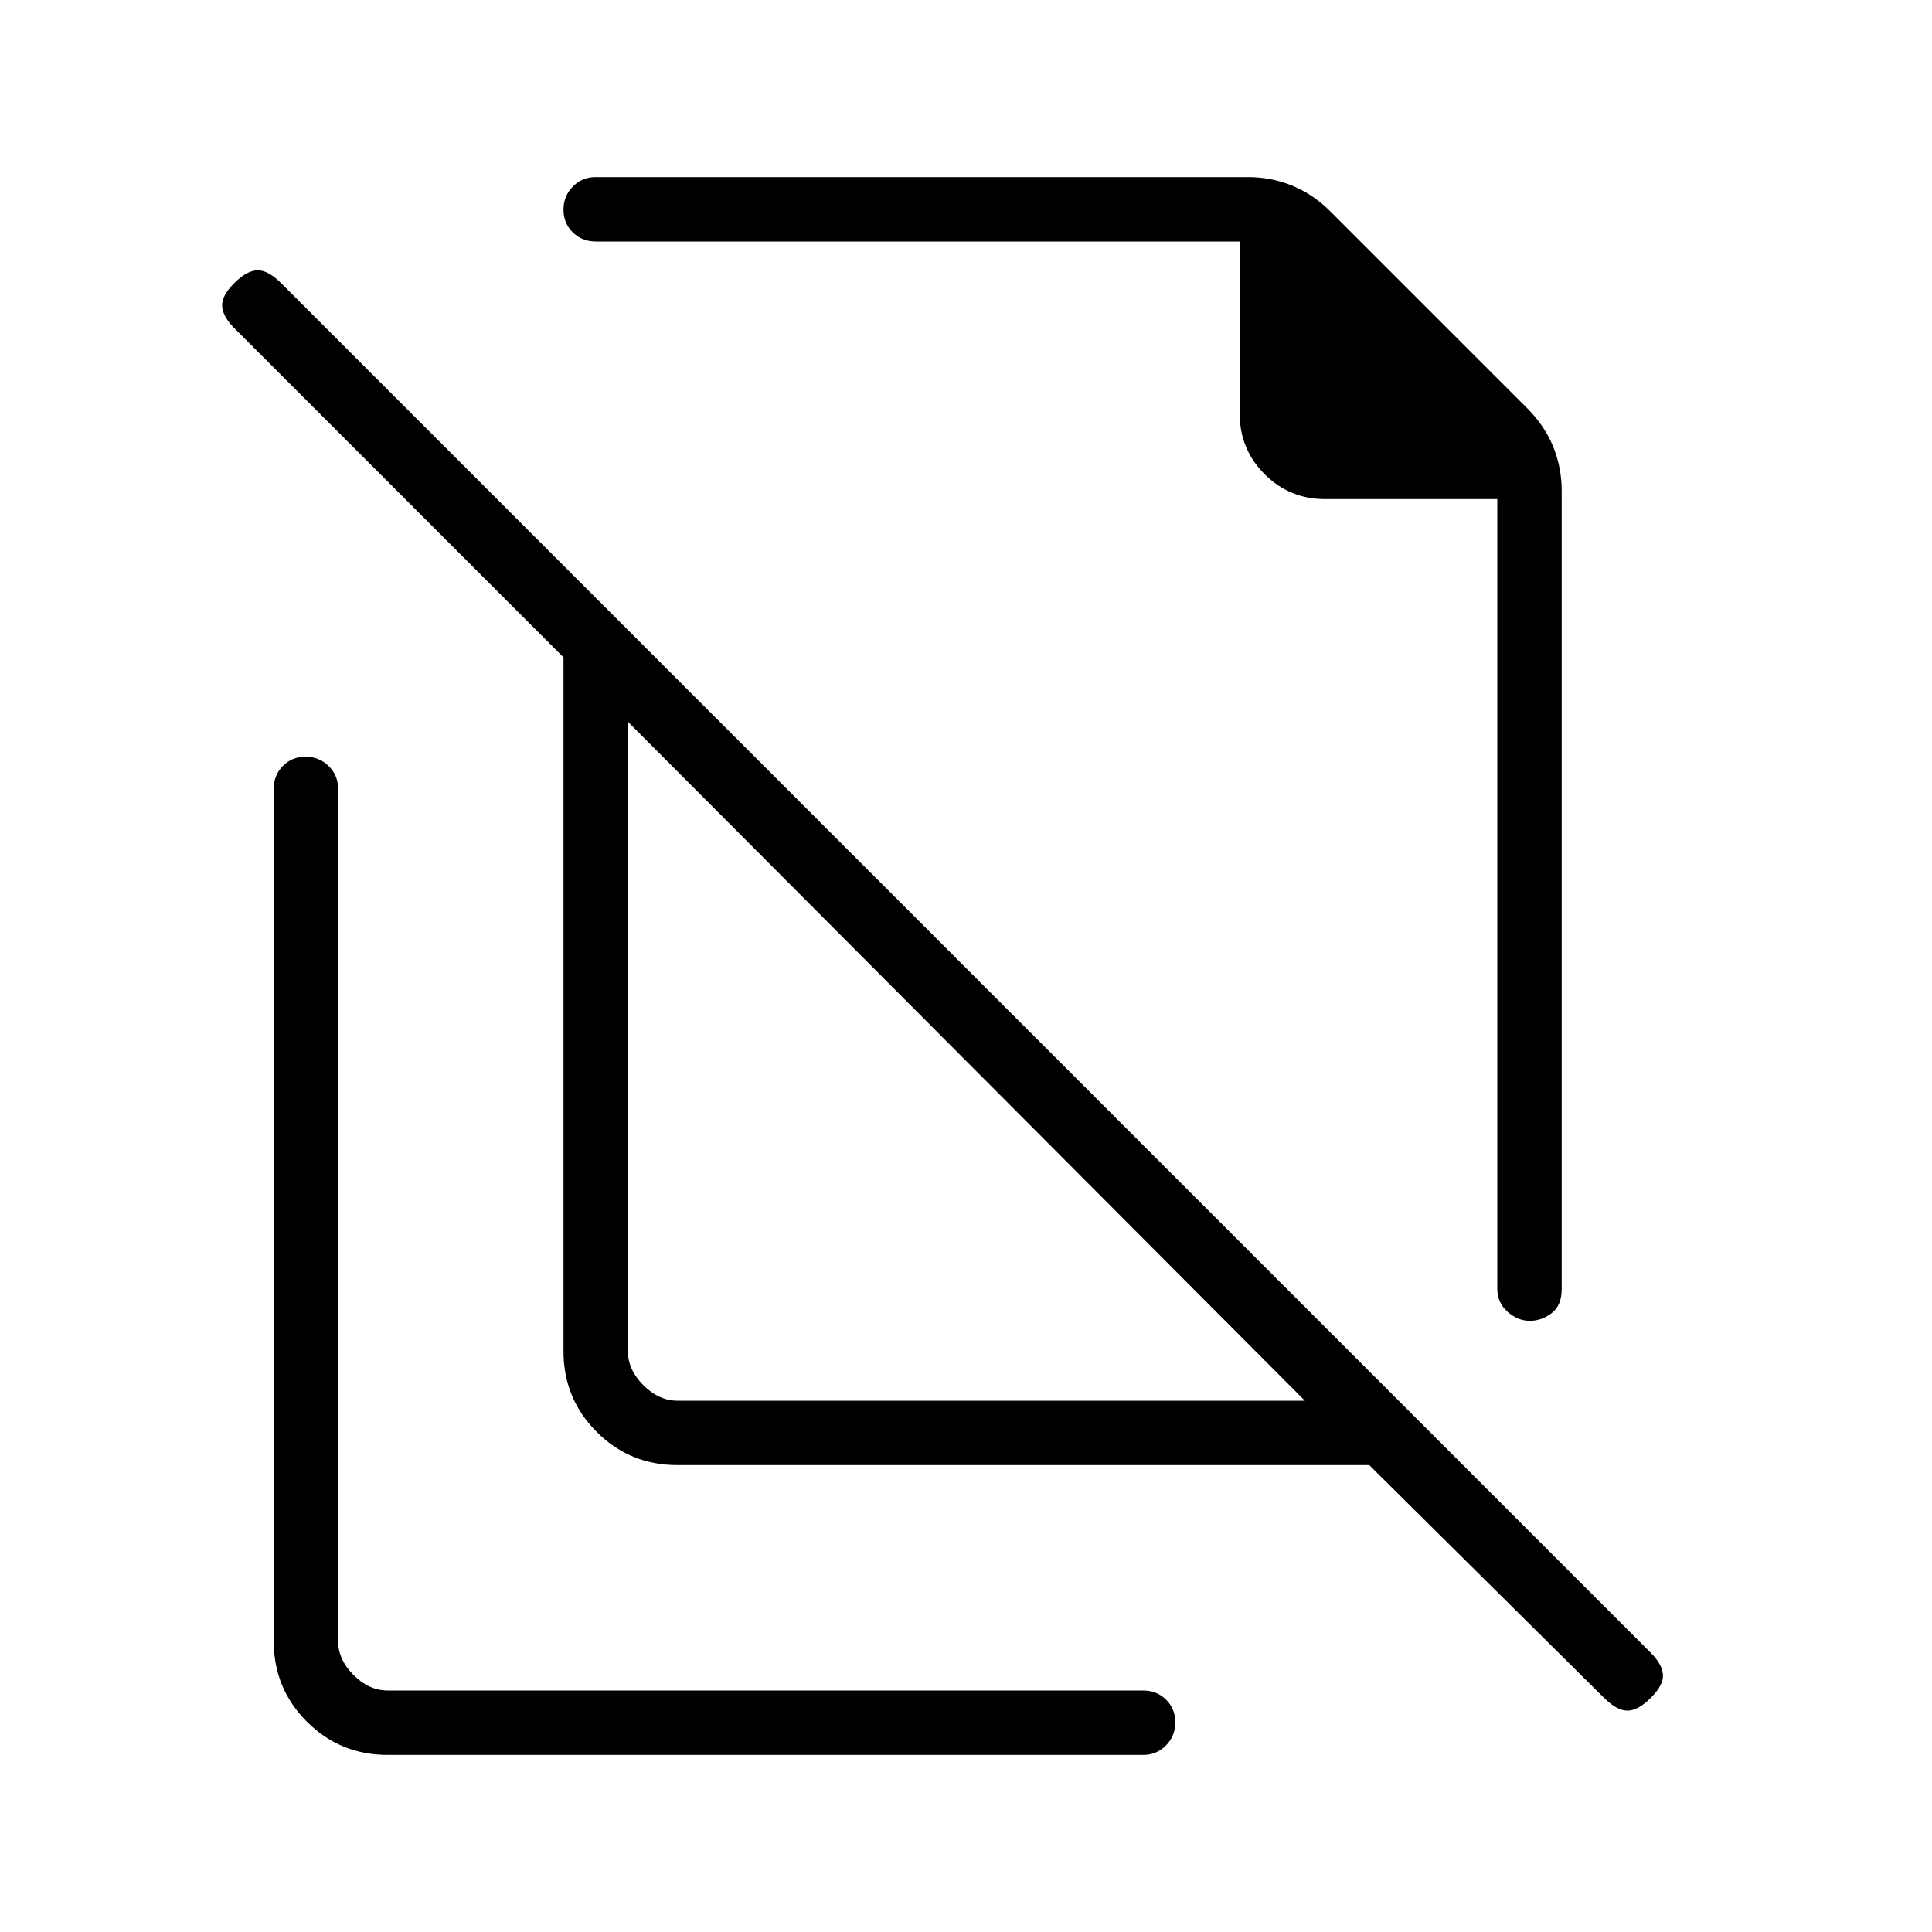 <svg xmlns="http://www.w3.org/2000/svg" height="20" viewBox="0 -960 960 960" width="20"><path d="m661.15-854.85 97.7 97.7q8.69 8.69 12.92 19.1 4.23 10.41 4.23 21.9v396.69q0 8.09-4.96 11.93-4.95 3.84-10.9 3.84t-11.04-4.5q-5.1-4.5-5.1-11.5V-712h-85.54q-17.69 0-30.08-12.38Q616-736.77 616-754.46V-840H296q-6.8 0-11.4-4.55-4.6-4.54-4.6-11.27 0-6.72 4.6-11.45Q289.2-872 296-872h324.15q11.49 0 21.9 4.23 10.41 4.23 19.1 12.92ZM336.62-264h311.76L312-601.38v312.76q0 9.24 7.69 16.93 7.69 7.69 16.93 7.69Zm343.76 32H336.62q-23.62 0-40.12-16.5Q280-265 280-288.62v-344.76L116.38-797q-5.61-5.62-6-10.77-.38-5.15 6-11.54 6.39-6.38 11.66-6.38 5.27 0 11.65 6.38l680.62 680.62q5.61 5.61 6 10.77.38 5.15-6 11.54-6.39 6.38-11.66 6.38-5.27 0-11.65-6.38L680.38-232ZM528-576.46Zm-47.31 143.77ZM192.62-88Q169-88 152.5-104.5 136-121 136-144.62V-568q0-6.8 4.55-11.4 4.54-4.6 11.27-4.6 6.72 0 11.45 4.6Q168-574.8 168-568v423.38q0 9.24 7.69 16.93 7.69 7.69 16.93 7.69H568q6.8 0 11.4 4.55 4.6 4.54 4.6 11.27 0 6.72-4.6 11.45Q574.8-88 568-88H192.62Z"/></svg>
